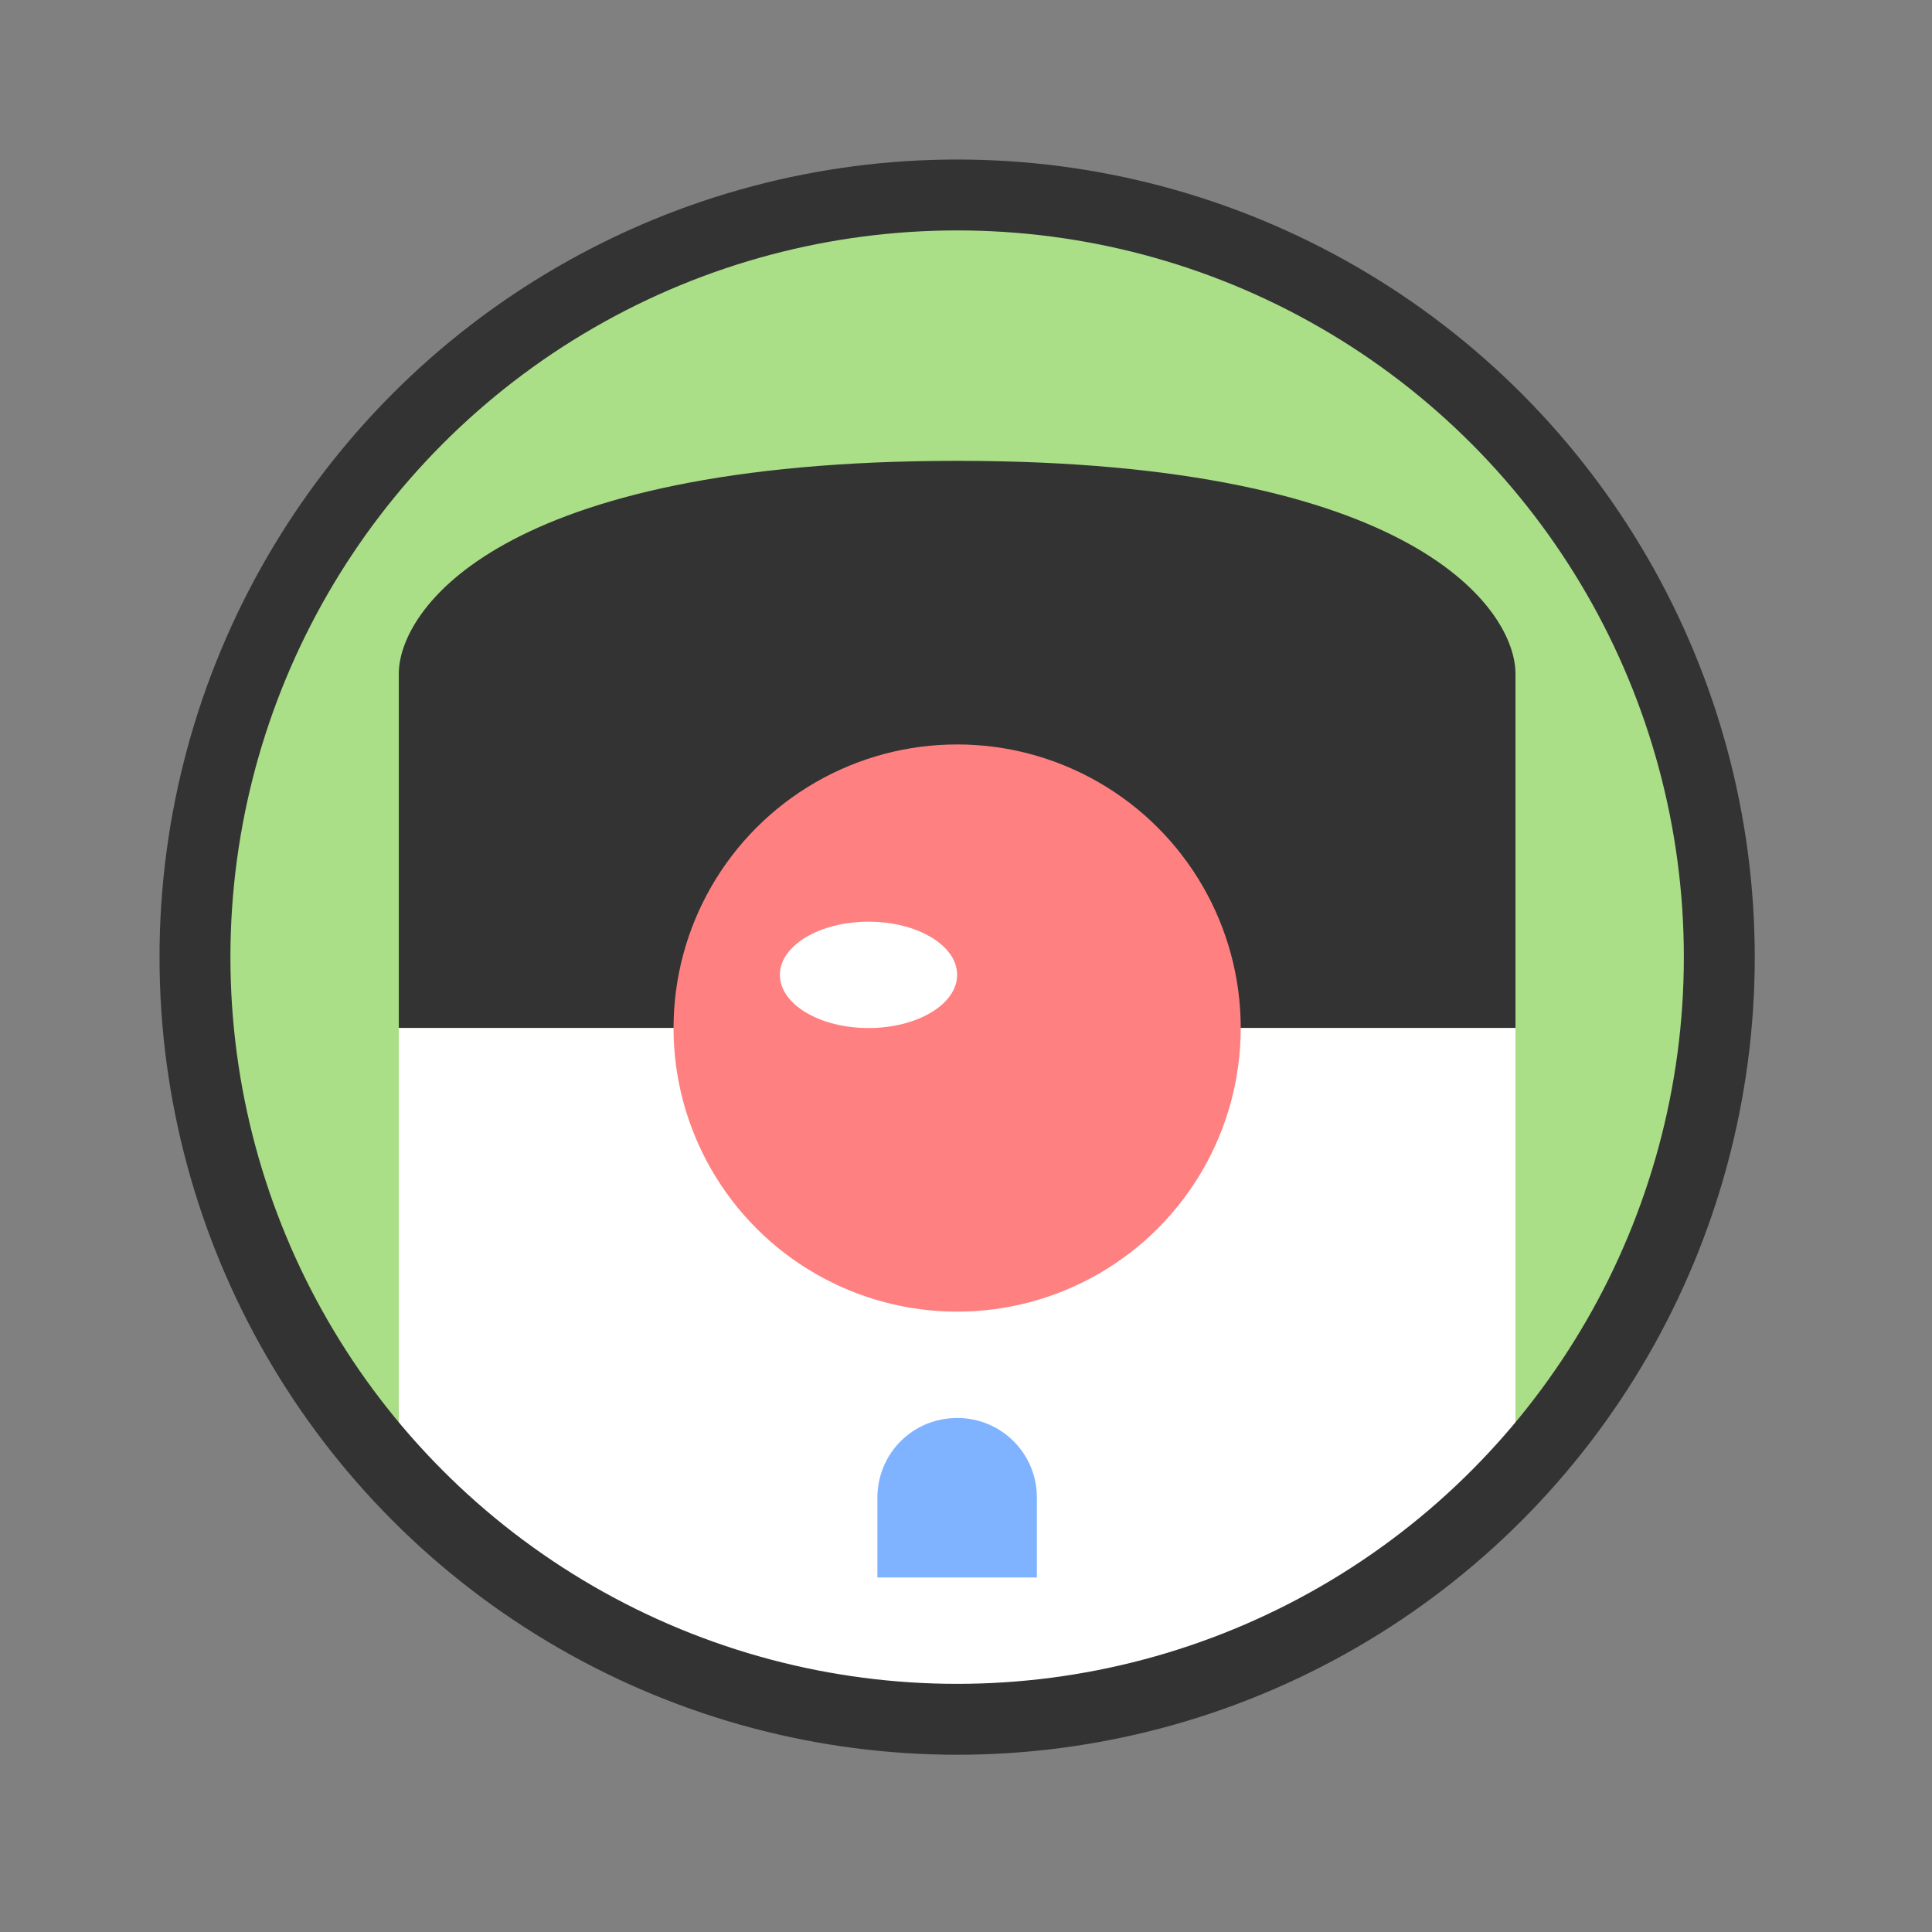 <svg xmlns="http://www.w3.org/2000/svg" height="100" width="100" viewBox="-18 -18 218 218">
 <rect x="-18" y="-18" width="218" height="218" fill="#808080" stroke="none"/>
 <defs>
  <clipPath id="canvas">
   <circle cy="90" cx="90" r="89"/>
  </clipPath>
 </defs>
 <g clip-path="url(#canvas)">
  <circle cy="90" cx="90" r="90" fill="#aade87" stroke="#333"/>
  <path d="m153 98v-40c0-7-11-24-63-24s-63 17-63 24v40" fill="#333"/>
  <path d="m153 180v-82h-126v82" fill="#fff"/>
  <circle cy="98" cx="90" r="32" fill="#ff8080"/>
  <ellipse rx="10" ry="6" cx="80" cy="92" fill="#fff"/>
  <path d="m81 151v9h18v-9c0-5-4-9-9-9s-9 4-9 9z" fill="#80b3ff"/>
 </g>
 <circle cx="90" cy="90" r="86" fill="none" stroke="#333" stroke-width="8"/>
</svg>
